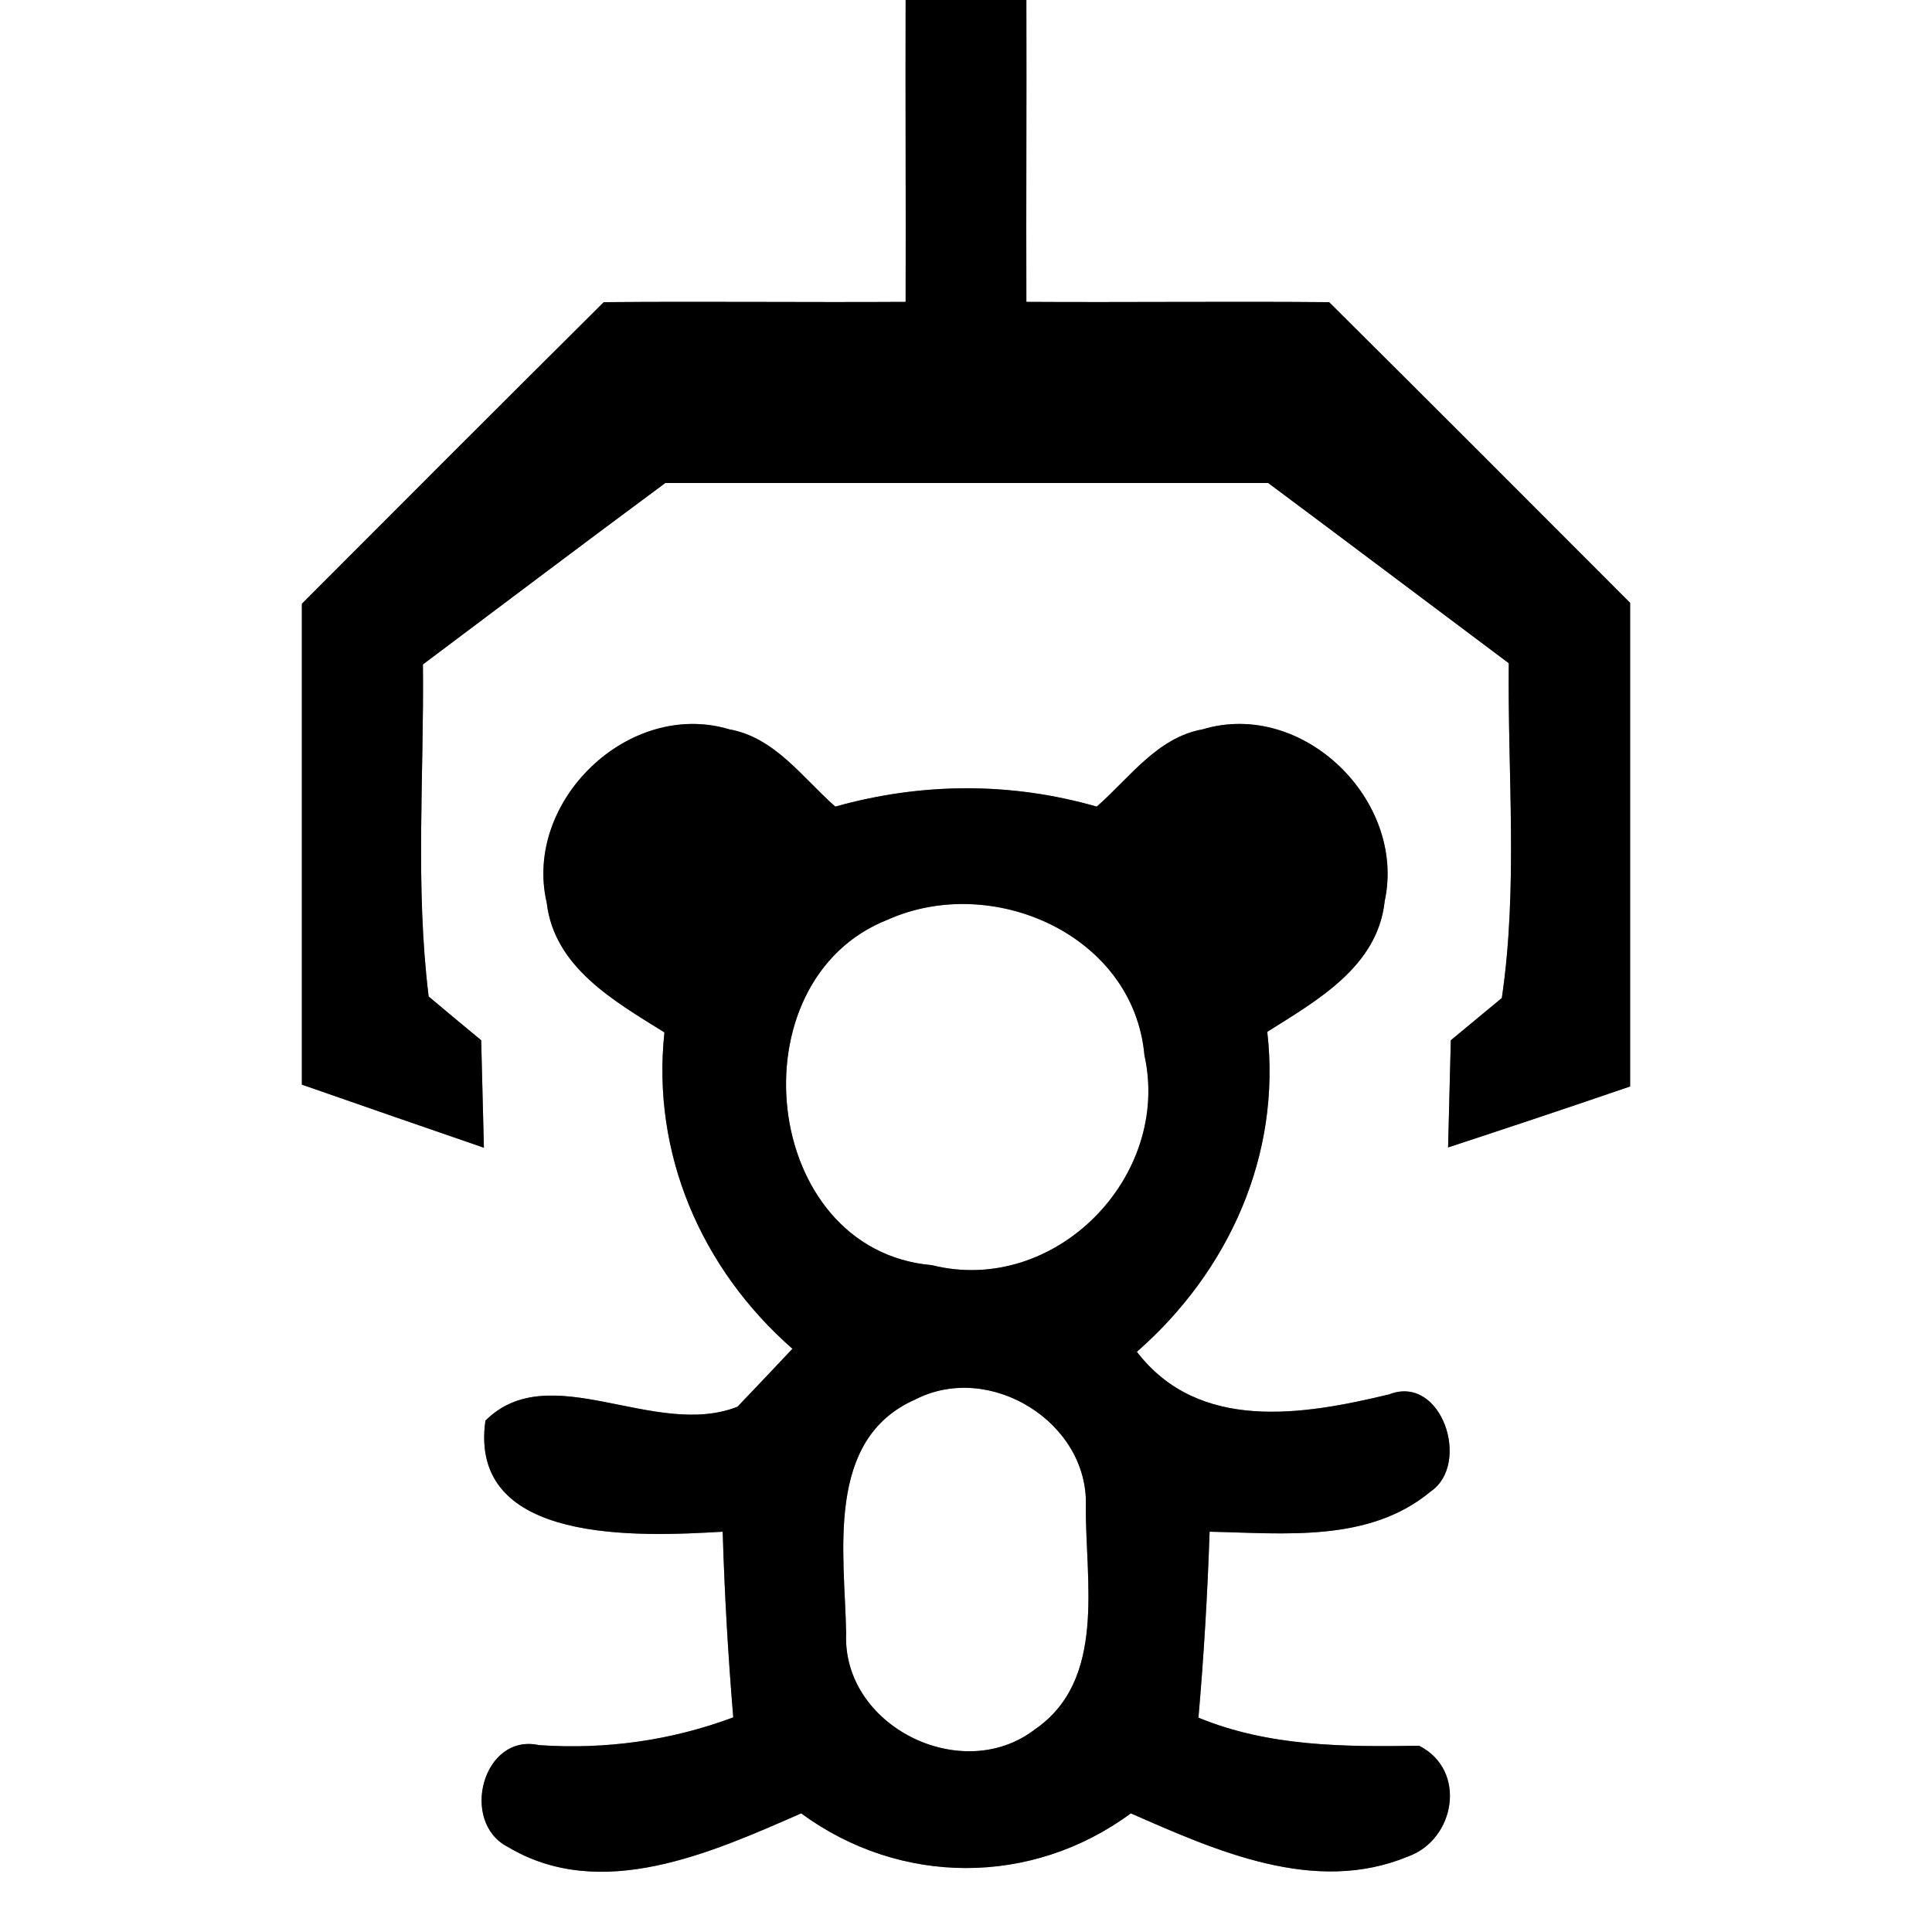 <?xml version="1.0" encoding="UTF-8" ?>
<!DOCTYPE svg PUBLIC "-//W3C//DTD SVG 1.1//EN" "http://www.w3.org/Graphics/SVG/1.1/DTD/svg11.dtd">
<svg width="64pt" height="64pt" viewBox="0 0 64 64" version="1.1" xmlns="http://www.w3.org/2000/svg">
<rect x="0" y="0" width="64" height="64" fill="#808080" stroke="none"/>
<g id="#ffffffff">
<path fill="#ffffff" opacity="1.00" d=" M 0.00 0.00 L 30.00 0.00 C 29.99 3.33 30.01 6.66 30.00 10.00 C 26.66 10.02 23.33 9.98 20.00 10.01 C 16.66 13.33 13.33 16.66 10.00 20.00 C 10.00 25.31 10.00 30.62 10.00 35.93 C 12.01 36.63 14.02 37.33 16.03 38.02 C 16.00 36.83 15.97 35.64 15.94 34.46 C 15.50 34.10 14.64 33.38 14.20 33.01 C 13.75 29.37 14.05 25.67 14.01 22.01 C 16.69 20.00 19.35 17.99 22.04 16.00 C 28.69 16.00 35.35 16.00 42.01 16.00 C 44.67 17.98 47.32 19.98 49.98 21.97 C 49.94 25.66 50.29 29.40 49.75 33.06 C 49.33 33.41 48.48 34.11 48.06 34.46 C 48.03 35.64 48.00 36.82 47.97 38.01 C 49.98 37.35 51.99 36.68 54.00 35.99 C 54.00 30.65 54.00 25.31 54.00 19.97 C 50.68 16.64 47.36 13.32 44.03 10.01 C 40.69 9.98 37.35 10.02 34.00 10.00 C 33.99 6.66 34.01 3.33 34.00 0.00 L 64.00 0.00 L 64.00 64.00 L 0.00 64.00 L 0.00 0.00 M 18.11 29.90 C 18.36 32.05 20.36 33.17 22.01 34.20 C 21.58 38.23 23.24 42.04 26.25 44.68 C 25.80 45.16 24.89 46.12 24.43 46.60 C 21.68 47.68 18.21 44.94 16.08 47.06 C 15.50 51.18 21.20 50.90 23.94 50.74 C 24.00 52.79 24.12 54.85 24.29 56.89 C 22.23 57.66 20.06 57.96 17.86 57.81 C 15.99 57.40 15.22 60.36 16.82 61.18 C 19.91 63.03 23.57 61.37 26.54 60.07 C 29.82 62.48 34.18 62.49 37.46 60.07 C 40.29 61.31 43.55 62.78 46.64 61.50 C 48.21 60.94 48.61 58.64 47.01 57.83 C 44.53 57.87 42.03 57.86 39.70 56.90 C 39.88 54.85 40.00 52.79 40.07 50.74 C 42.54 50.79 45.35 51.11 47.39 49.41 C 48.74 48.50 47.76 45.51 46.02 46.19 C 43.16 46.88 39.71 47.45 37.66 44.78 C 40.71 42.11 42.45 38.26 41.98 34.18 C 43.63 33.14 45.64 32.02 45.87 29.85 C 46.59 26.52 43.16 23.16 39.84 24.16 C 38.33 24.43 37.41 25.78 36.33 26.72 C 33.48 25.90 30.52 25.92 27.67 26.72 C 26.59 25.77 25.67 24.43 24.16 24.16 C 20.83 23.16 17.33 26.54 18.11 29.90 Z" />
<path fill="#ffffff" opacity="1.00" d=" M 29.42 30.46 C 32.88 28.92 37.55 30.97 37.91 34.95 C 38.81 38.99 34.94 42.93 30.87 41.91 C 25.20 41.42 24.27 32.47 29.42 30.46 Z" />
<path fill="#ffffff" opacity="1.00" d=" M 30.32 46.36 C 32.79 45.09 36.07 47.12 35.97 49.90 C 35.95 52.37 36.67 55.65 34.28 57.29 C 31.86 59.15 27.89 57.18 28.03 54.10 C 27.98 51.46 27.32 47.68 30.32 46.36 Z" />
</g>
<g id="#000000ff">
<path fill="#000000" opacity="1.00" d=" M 30.00 0.00 L 34.00 0.00 C 34.01 3.33 33.99 6.66 34.00 10.00 C 37.35 10.02 40.69 9.98 44.03 10.01 C 47.36 13.32 50.68 16.64 54.00 19.97 C 54.00 25.31 54.00 30.65 54.00 35.99 C 51.99 36.68 49.98 37.35 47.97 38.01 C 48.00 36.82 48.03 35.64 48.06 34.46 C 48.48 34.11 49.33 33.41 49.75 33.06 C 50.29 29.40 49.94 25.66 49.98 21.97 C 47.32 19.98 44.67 17.98 42.01 16.00 C 35.35 16.00 28.69 16.00 22.04 16.00 C 19.35 17.99 16.69 20.00 14.01 22.01 C 14.05 25.67 13.75 29.37 14.20 33.01 C 14.64 33.38 15.50 34.10 15.94 34.46 C 15.97 35.64 16.00 36.83 16.03 38.02 C 14.02 37.33 12.01 36.63 10.00 35.93 C 10.00 30.62 10.00 25.31 10.00 20.00 C 13.33 16.66 16.66 13.33 20.00 10.01 C 23.33 9.98 26.66 10.02 30.00 10.00 C 30.01 6.66 29.99 3.33 30.00 0.00 Z" />
<path fill="#000000" opacity="1.00" d=" M 18.11 29.90 C 17.33 26.54 20.83 23.16 24.16 24.16 C 25.67 24.43 26.59 25.77 27.67 26.72 C 30.52 25.92 33.48 25.90 36.33 26.72 C 37.41 25.78 38.33 24.43 39.84 24.16 C 43.16 23.16 46.59 26.52 45.87 29.85 C 45.64 32.02 43.63 33.14 41.98 34.18 C 42.45 38.26 40.71 42.11 37.66 44.78 C 39.71 47.45 43.16 46.88 46.02 46.19 C 47.76 45.51 48.74 48.50 47.39 49.41 C 45.35 51.11 42.54 50.79 40.07 50.74 C 40.00 52.79 39.88 54.85 39.70 56.90 C 42.03 57.86 44.53 57.87 47.01 57.83 C 48.61 58.64 48.21 60.94 46.64 61.50 C 43.55 62.78 40.29 61.31 37.46 60.07 C 34.18 62.49 29.82 62.48 26.54 60.07 C 23.57 61.37 19.91 63.03 16.82 61.18 C 15.22 60.36 15.99 57.40 17.86 57.81 C 20.06 57.96 22.23 57.66 24.29 56.89 C 24.12 54.85 24.00 52.79 23.94 50.74 C 21.20 50.90 15.50 51.18 16.08 47.06 C 18.21 44.94 21.68 47.68 24.43 46.60 C 24.89 46.12 25.80 45.16 26.25 44.68 C 23.24 42.04 21.58 38.23 22.01 34.20 C 20.36 33.17 18.36 32.05 18.11 29.90 M 29.42 30.46 C 24.27 32.47 25.20 41.42 30.87 41.91 C 34.94 42.93 38.81 38.99 37.91 34.95 C 37.55 30.97 32.88 28.92 29.42 30.46 M 30.32 46.36 C 27.32 47.68 27.98 51.46 28.03 54.10 C 27.89 57.18 31.86 59.15 34.28 57.29 C 36.67 55.65 35.95 52.37 35.97 49.90 C 36.07 47.12 32.79 45.09 30.32 46.36 Z" />
</g>
</svg>
